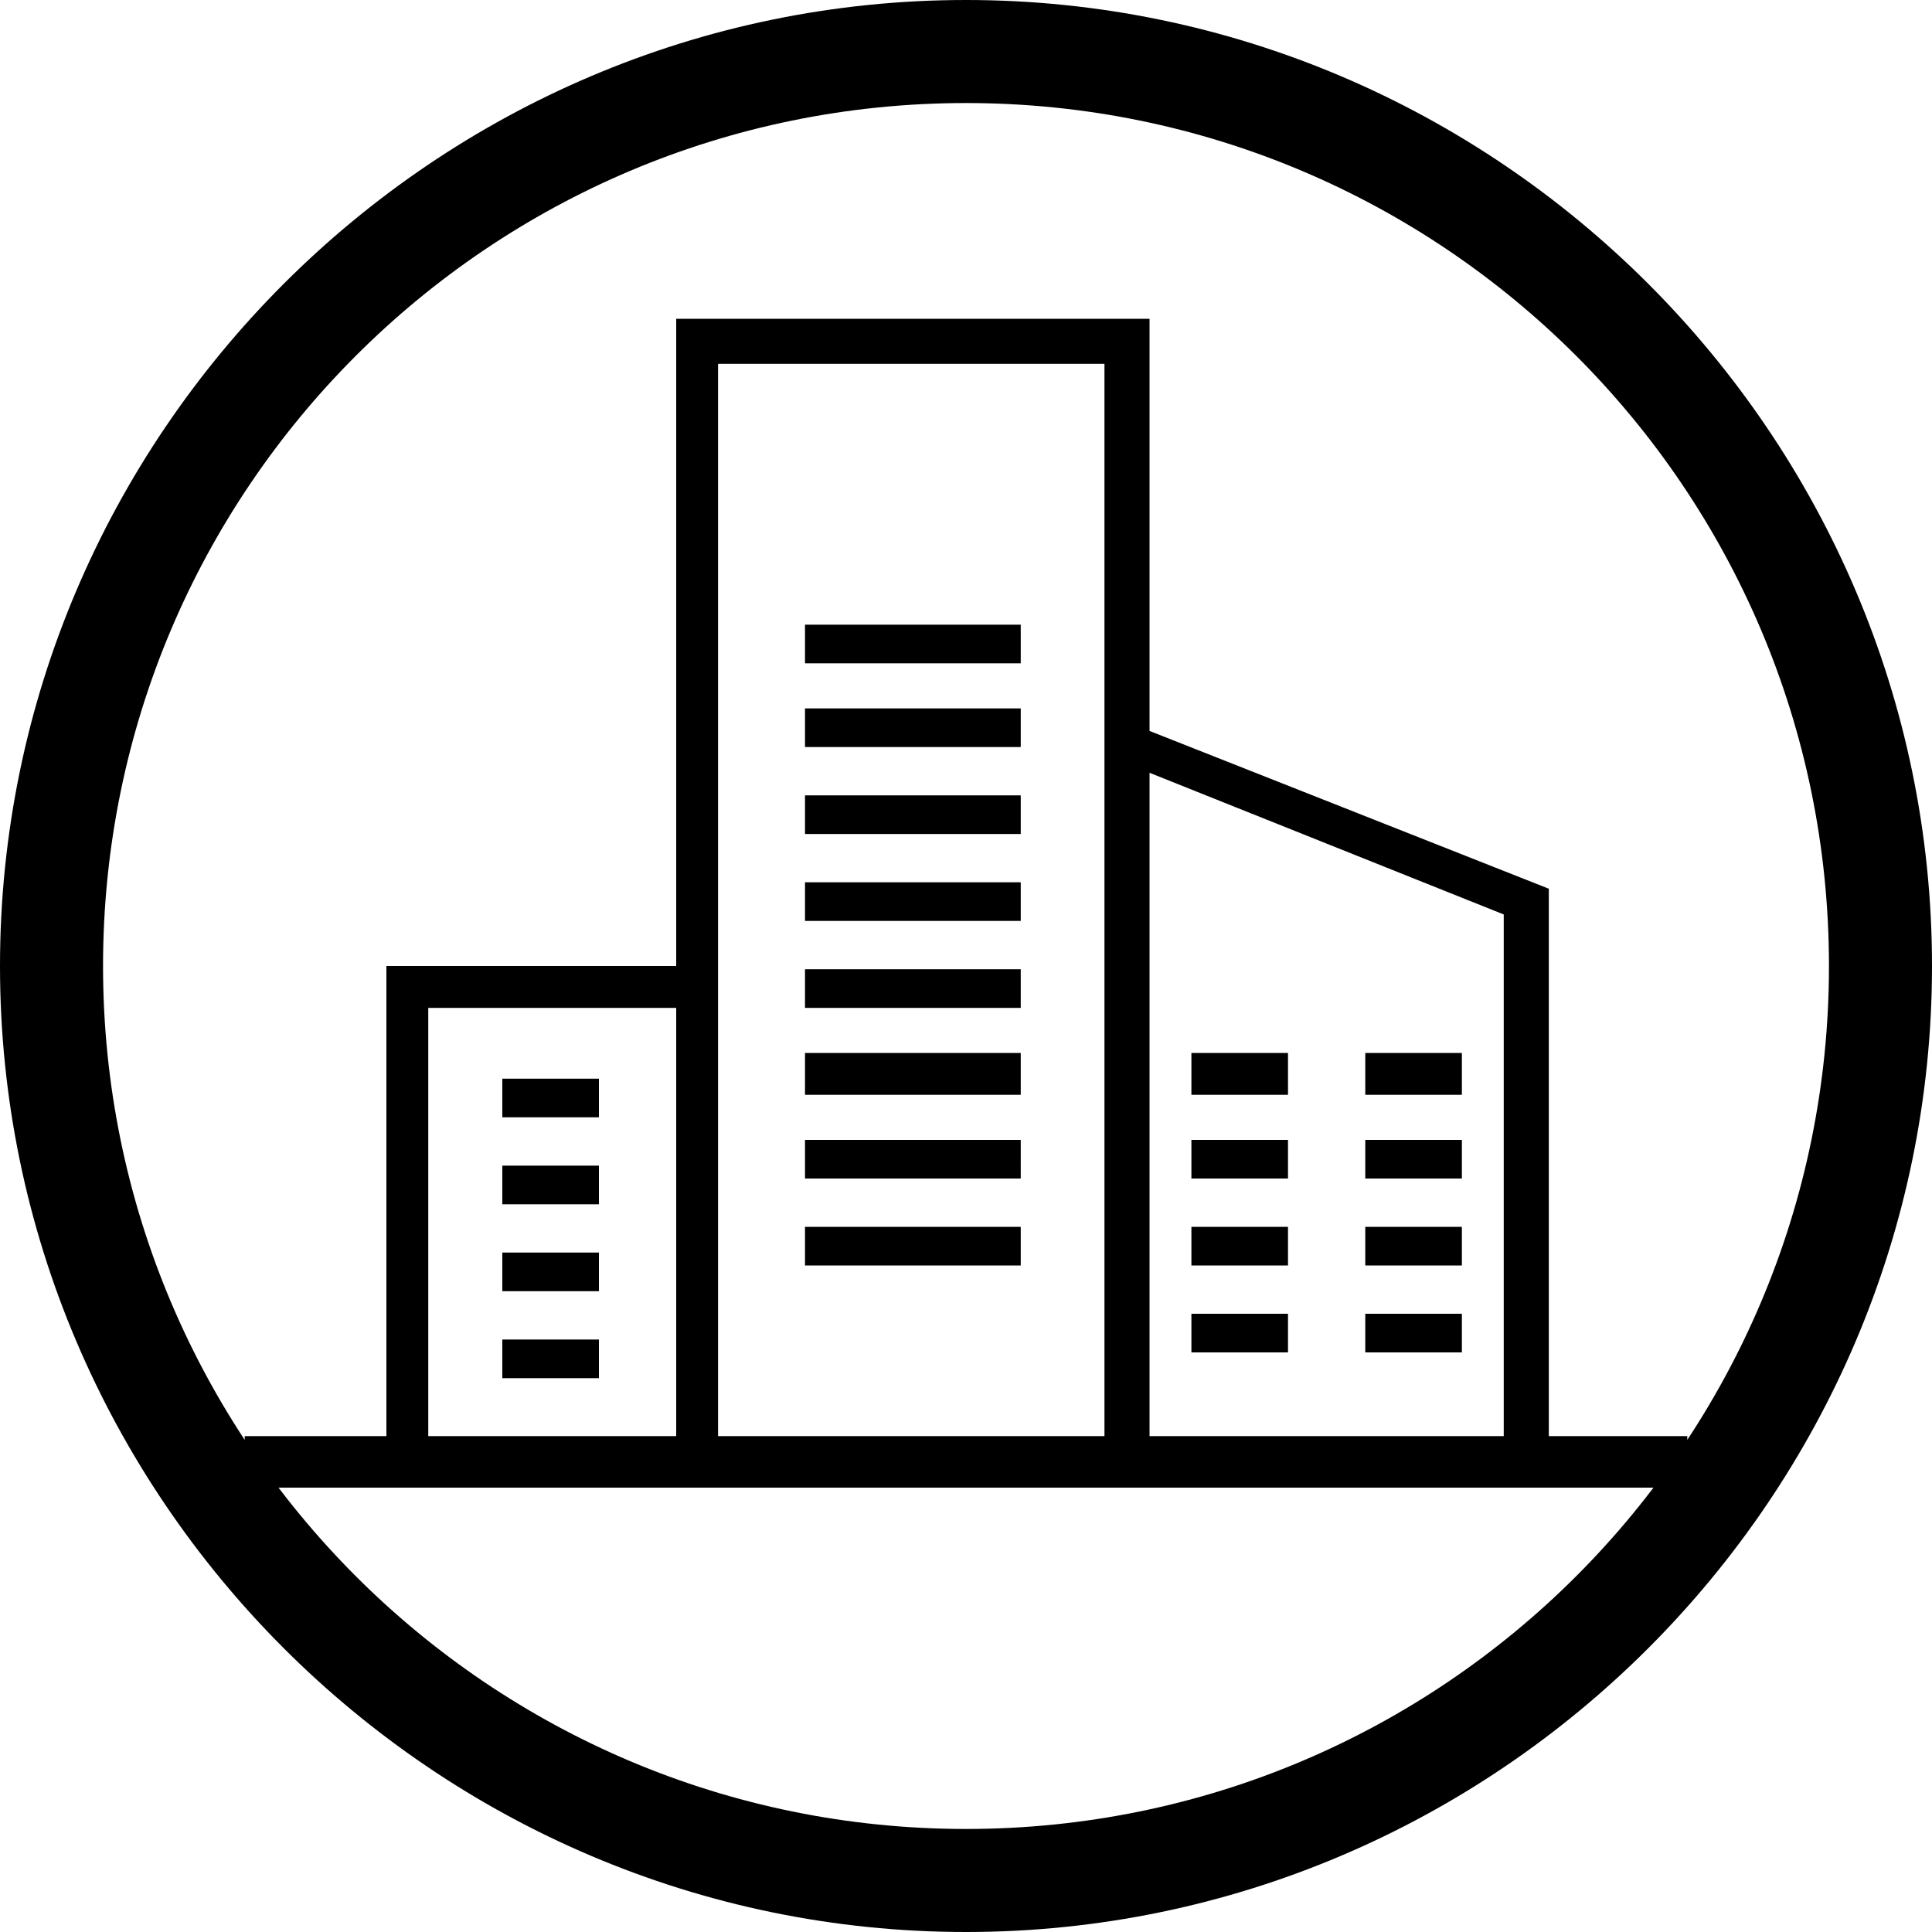 <?xml version="1.0" encoding="utf-8"?>
<!-- Generator: Adobe Illustrator 21.0.1, SVG Export Plug-In . SVG Version: 6.00 Build 0)  -->
<svg version="1.1" id="Layer_1" xmlns="http://www.w3.org/2000/svg" xmlns:xlink="http://www.w3.org/1999/xlink" x="0px" y="0px"
	 viewBox="0 0 60 60" style="enable-background:new 0 0 60 60;" xml:space="preserve">
<path d="M30,3.2c14.8,0,26.8,12,26.8,26.8S44.8,56.8,30,56.8S3.2,44.8,3.2,30S15.2,3.2,30,3.2 M30,0C13.5,0,0,13.5,0,30
	s13.5,30,30,30s30-13.5,30-30S46.5,0,30,0L30,0z M48.1,44.6v-17l-12.4-4.9V9.9H21V30h-9v14.6H7.6v1.6h44.8v-1.6H48.1z M21,44.6h-7.7
	V31.3H21V44.6z M34.3,44.6h-12V11.3h12V44.6z M46.7,44.6h-11V24l11,4.4V44.6z M31.7,19.4H25v1.2h6.7V19.4z M31.7,22H25v1.2h6.7V22z
	 M31.7,24.7H25v1.2h6.7V24.7z M31.7,27.4H25v1.2h6.7V27.4z M31.7,30.1H25v1.2h6.7V30.1z M31.7,32.7H25V34h6.7V32.7z M31.7,35.4H25
	v1.2h6.7V35.4z M31.7,38.1H25v1.2h6.7V38.1z M40,32.7h-3V34h3V32.7z M45.4,32.7h-3V34h3V32.7z M40,35.4h-3v1.2h3V35.4z M45.4,35.4
	h-3v1.2h3V35.4z M40,38.1h-3v1.2h3V38.1z M45.4,38.1h-3v1.2h3V38.1z M40,40.8h-3V42h3V40.8z M45.4,40.8h-3V42h3V40.8z M18.6,33.5h-3
	v1.2h3V33.5z M18.6,36.2h-3v1.2h3V36.2z M18.6,38.9h-3v1.2h3V38.9z M18.6,41.6h-3v1.2h3V41.6z"/>
</svg>
